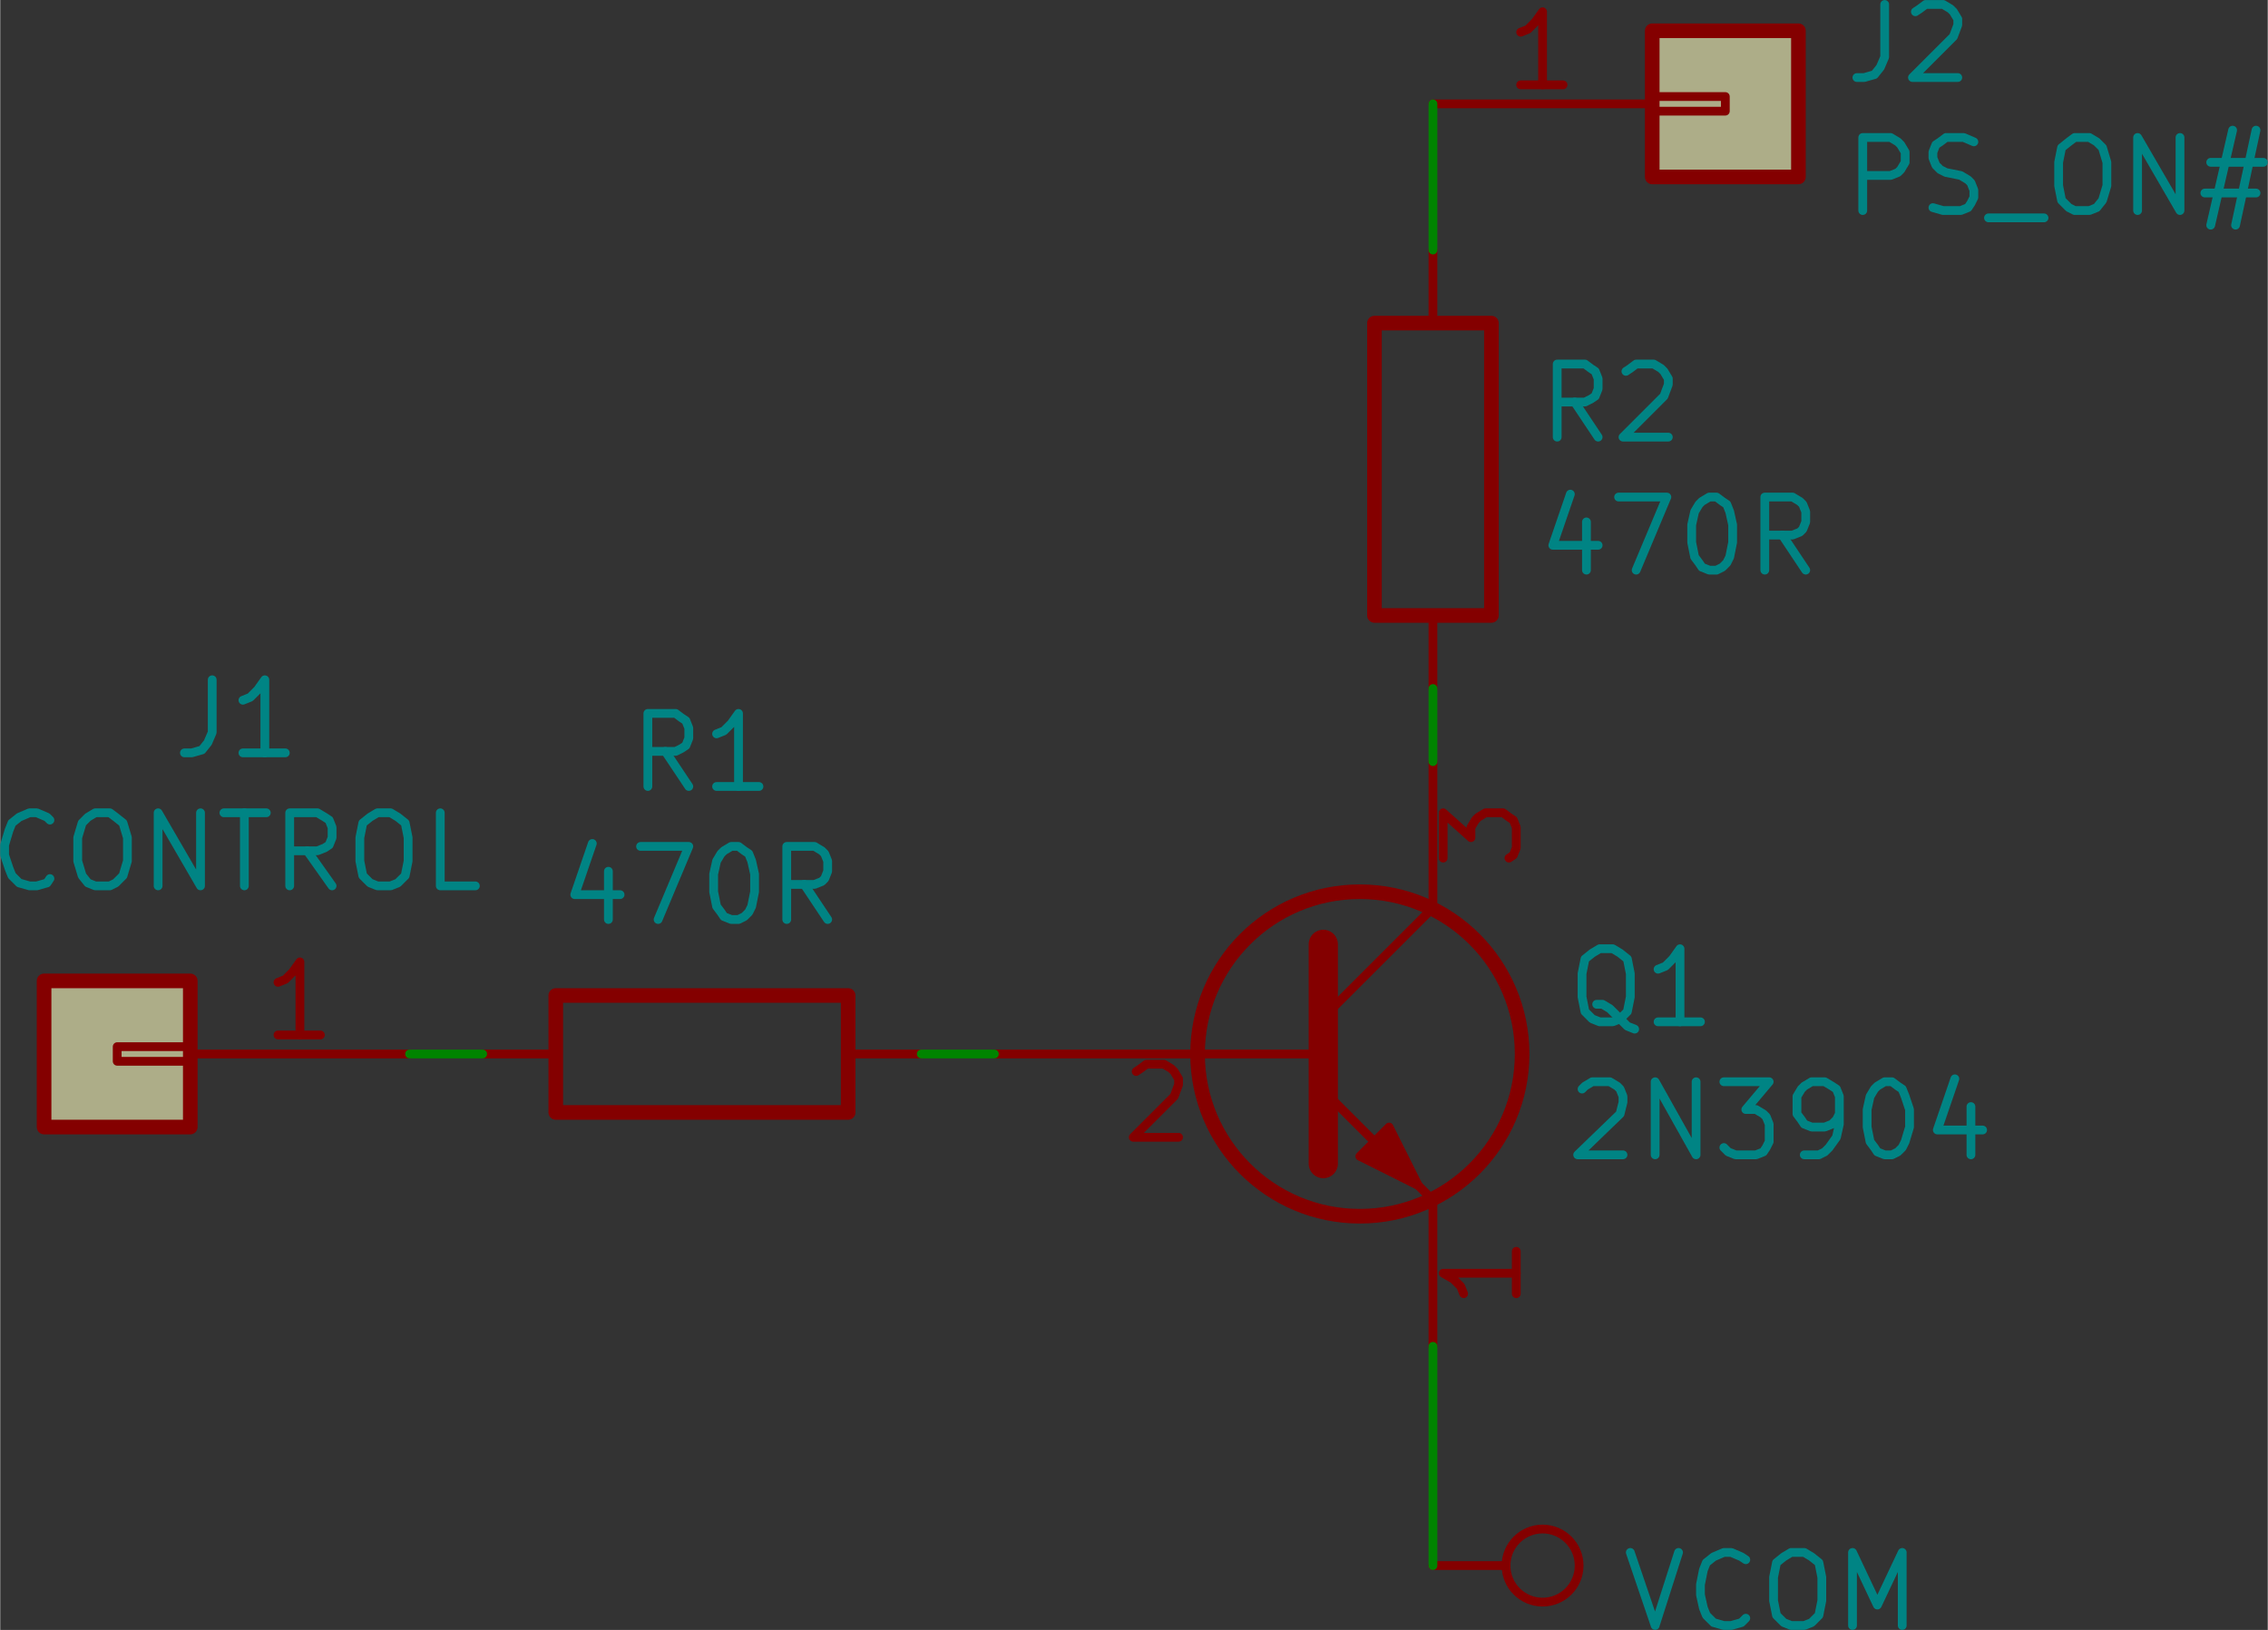 <?xml version="1.0" encoding="UTF-8" standalone="no"?>
<svg
   xmlns:dc="http://purl.org/dc/elements/1.1/"
   xmlns:cc="http://creativecommons.org/ns#"
   xmlns:rdf="http://www.w3.org/1999/02/22-rdf-syntax-ns#"
   xmlns:svg="http://www.w3.org/2000/svg"
   xmlns="http://www.w3.org/2000/svg"
   xmlns:sodipodi="http://sodipodi.sourceforge.net/DTD/sodipodi-0.dtd"
   xmlns:inkscape="http://www.inkscape.org/namespaces/inkscape"
   version="1.1"
   width="3.94cm"
   height="2.832cm"
   viewBox="0 0 15510.425 11150.856"
   id="svg290"
   sodipodi:docname="psu.svg"
   inkscape:version="0.92.4 (5da689c313, 2019-01-14)">
  <rect x="0" y="0" width="15510.425" height="11150.856" fill="#333333" stroke="none"/>
  <defs
     id="defs294" />
  <sodipodi:namedview
     pagecolor="#ffffff"
     bordercolor="#666666"
     borderopacity="1"
     objecttolerance="10"
     gridtolerance="10"
     guidetolerance="10"
     inkscape:pageopacity="0"
     inkscape:pageshadow="2"
     inkscape:window-width="640"
     inkscape:window-height="480"
     id="namedview292"
     showgrid="false"
     fit-margin-top="0"
     fit-margin-left="0"
     fit-margin-right="0"
     fit-margin-bottom="0"
     inkscape:zoom="0.27794426"
     inkscape:cx="139.33965"
     inkscape:cy="-61.435798"
     inkscape:window-x="2643"
     inkscape:window-y="284"
     inkscape:window-maximized="0"
     inkscape:current-layer="svg290" />
  <title
     id="title2">SVG Picture created as psu.svg date 2019/04/24 21:37:25 </title>
  <desc
     id="desc4">Picture generated by Eeschema-SVG </desc>
  <g
     style="fill:#000000;fill-opacity:1;stroke:#000000;stroke-linecap:round;stroke-linejoin:round;stroke-opacity:1"
     id="g6"
     transform="translate(-44700,-23789.573)" />
  <g
     style="fill:#000000;fill-opacity:0;stroke:#000000;stroke-width:0;stroke-linecap:round;stroke-linejoin:round;stroke-opacity:1"
     id="g70"
     transform="translate(-44700,-23789.573)">
    <g
       id="g8" />
    <g
       style="fill:#840000;fill-opacity:0;stroke:#840000;stroke-width:0;stroke-linecap:round;stroke-linejoin:round;stroke-opacity:1"
       id="g10" />
    <g
       style="fill:#840000;fill-opacity:0;stroke:#840000;stroke-width:100;stroke-linecap:round;stroke-linejoin:round;stroke-opacity:1"
       id="g14">
      <circle
         cx="54000"
         cy="31000"
         r="1110"
         id="circle12" />
    </g>
    <g
       style="fill:#840000;fill-opacity:0;stroke:#840000;stroke-width:60;stroke-linecap:round;stroke-linejoin:round;stroke-opacity:1"
       id="g20">
      <path
         style="fill:none;fill-opacity:0;stroke:#840000;stroke-width:60;stroke-linecap:round;stroke-linejoin:round;stroke-opacity:1"
         d="m 53750,30750 750,-750 z"
         id="path16"
         inkscape:connector-curvature="0" />
      <path
         style="fill:none;fill-opacity:0;stroke:#840000;stroke-width:60;stroke-linecap:round;stroke-linejoin:round;stroke-opacity:1"
         d="m 53750,31250 750,750 v 0 z"
         id="path18"
         inkscape:connector-curvature="0" />
    </g>
    <g
       style="fill:#840000;fill-opacity:0;stroke:#840000;stroke-width:200;stroke-linecap:round;stroke-linejoin:round;stroke-opacity:1"
       id="g24">
      <path
         style="fill:none;fill-opacity:0;stroke:#840000;stroke-width:200;stroke-linecap:round;stroke-linejoin:round;stroke-opacity:1"
         d="m 53750,30250 v 1500 0 z"
         id="path22"
         inkscape:connector-curvature="0" />
    </g>
    <g
       style="fill:#840000;fill-opacity:1;stroke:#840000;stroke-width:60;stroke-linecap:round;stroke-linejoin:round;stroke-opacity:1"
       id="g28">
      <path
         style="fill:#840000;fill-opacity:1;fill-rule:evenodd;stroke:#840000;stroke-width:60;stroke-linecap:round;stroke-linejoin:round;stroke-opacity:1"
         d="m 54000,31700 200,-200 200,400 z"
         id="path26"
         inkscape:connector-curvature="0" />
    </g>
    <g
       style="fill:#840000;fill-opacity:0;stroke:#840000;stroke-width:60;stroke-linecap:round;stroke-linejoin:round;stroke-opacity:1"
       id="g44">
      <path
         d="m 54500,32000 v 1000"
         id="path30"
         inkscape:connector-curvature="0" />
      <path
         d="m 55070,32350 v 290"
         id="path32"
         inkscape:connector-curvature="0" />
      <path
         d="m 55070,32500 h -500 l 70,40 50,50 20,50"
         id="path34"
         inkscape:connector-curvature="0" />
      <path
         d="M 53750,31000 H 51500"
         id="path36"
         inkscape:connector-curvature="0" />
      <path
         d="m 52470,31120 30,-20 40,-30 h 120 l 50,30 20,20 30,50 v 40 l -30,80 -280,280 h 310"
         id="path38"
         inkscape:connector-curvature="0" />
      <path
         d="M 54500,30000 V 29000"
         id="path40"
         inkscape:connector-curvature="0" />
      <path
         d="m 54570,29660 v -310 l 190,170 v -70 l 30,-50 20,-20 50,-30 h 120 l 40,30 30,20 20,50 v 140 l -20,50 -30,20"
         id="path42"
         inkscape:connector-curvature="0" />
    </g>
    <g
       style="fill:#008484;fill-opacity:0;stroke:#008484;stroke-width:60;stroke-linecap:round;stroke-linejoin:round;stroke-opacity:1"
       id="g68">
      <path
         d="m 55880,30830 -50,-20 -50,-50 -70,-70 -50,-30 h -40"
         id="path46"
         inkscape:connector-curvature="0" />
      <path
         d="m 55640,30780 -50,-20 -50,-50 -20,-100 v -160 l 20,-100 50,-40 50,-30 h 90 l 50,30 50,40 20,100 v 160 l -20,100 -50,50 -50,20 h -90"
         id="path48"
         inkscape:connector-curvature="0" />
      <path
         d="m 56330,30780 h -290"
         id="path50"
         inkscape:connector-curvature="0" />
      <path
         d="m 56190,30780 v -500 l -50,70 -50,50 -50,20"
         id="path52"
         inkscape:connector-curvature="0" />
      <path
         d="m 55520,31240 20,-20 50,-30 h 120 l 50,30 20,20 20,50 v 40 l -20,80 -290,280 h 310"
         id="path54"
         inkscape:connector-curvature="0" />
      <path
         d="m 56020,31690 v -500 l 280,500 v -500"
         id="path56"
         inkscape:connector-curvature="0" />
      <path
         d="m 56490,31190 h 310 l -160,190 h 70 l 50,30 20,20 20,50 v 120 l -20,40 -20,30 -50,20 h -140 l -50,-20 -30,-30"
         id="path58"
         inkscape:connector-curvature="0" />
      <path
         d="m 57040,31690 h 100 l 40,-20 30,-30 50,-70 20,-90 v -190 l -20,-50 -30,-20 -50,-30 h -90 l -50,30 -20,20 -30,50 v 120 l 30,40 20,30 50,20 h 90 l 50,-20 30,-30 20,-40"
         id="path60"
         inkscape:connector-curvature="0" />
      <path
         d="m 57590,31190 h 50 l 40,30 30,20 20,50 30,90 v 120 l -30,100 -20,40 -30,30 -40,20 h -50 l -50,-20 -20,-30 -30,-40 -20,-100 v -120 l 20,-90 30,-50 20,-20 50,-30"
         id="path62"
         inkscape:connector-curvature="0" />
      <path
         d="m 58180,31360 v 330"
         id="path64"
         inkscape:connector-curvature="0" />
      <path
         d="m 58070,31170 -120,350 h 310"
         id="path66"
         inkscape:connector-curvature="0" />
    </g>
  </g>
  <g
     style="fill:#008484;fill-opacity:0;stroke:#008484;stroke-width:0;stroke-linecap:round;stroke-linejoin:round;stroke-opacity:1"
     id="g108"
     transform="translate(-44700,-23789.573)">
    <g
       id="g72" />
    <g
       style="fill:#840000;fill-opacity:0;stroke:#840000;stroke-width:0;stroke-linecap:round;stroke-linejoin:round;stroke-opacity:1"
       id="g74" />
    <g
       style="fill:#840000;fill-opacity:0;stroke:#840000;stroke-width:100;stroke-linecap:round;stroke-linejoin:round;stroke-opacity:1"
       id="g78">
      <rect
         x="48500"
         y="30600"
         width="2000"
         height="800"
         rx="0"
         id="rect76" />
    </g>
    <g
       style="fill:#840000;fill-opacity:0;stroke:#840000;stroke-width:60;stroke-linecap:round;stroke-linejoin:round;stroke-opacity:1"
       id="g84">
      <path
         d="m 50500,31000 h 500"
         id="path80"
         inkscape:connector-curvature="0" />
      <path
         d="m 48500,31000 h -500"
         id="path82"
         inkscape:connector-curvature="0" />
    </g>
    <g
       style="fill:#008484;fill-opacity:0;stroke:#008484;stroke-width:60;stroke-linecap:round;stroke-linejoin:round;stroke-opacity:1"
       id="g106">
      <path
         d="m 49410,29170 -160,-240"
         id="path86"
         inkscape:connector-curvature="0" />
      <path
         d="m 49130,29170 v -500 h 190 l 40,30 30,20 20,50 v 70 l -20,50 -30,20 -40,20 h -190"
         id="path88"
         inkscape:connector-curvature="0" />
      <path
         d="m 49890,29170 h -290"
         id="path90"
         inkscape:connector-curvature="0" />
      <path
         d="m 49750,29170 v -500 l -50,70 -50,50 -50,20"
         id="path92"
         inkscape:connector-curvature="0" />
      <path
         d="m 48860,29750 v 330"
         id="path94"
         inkscape:connector-curvature="0" />
      <path
         d="m 48750,29560 -120,350 h 310"
         id="path96"
         inkscape:connector-curvature="0" />
      <path
         d="m 49080,29580 h 330 l -210,500"
         id="path98"
         inkscape:connector-curvature="0" />
      <path
         d="m 49700,29580 h 50 l 40,30 30,20 20,50 20,90 v 120 l -20,100 -20,40 -30,30 -40,20 h -50 l -50,-20 -20,-30 -30,-40 -20,-100 v -120 l 20,-90 30,-50 20,-20 50,-30"
         id="path100"
         inkscape:connector-curvature="0" />
      <path
         d="m 50360,30080 -160,-240"
         id="path102"
         inkscape:connector-curvature="0" />
      <path
         d="m 50080,30080 v -500 h 190 l 50,30 20,20 20,50 v 70 l -20,50 -20,20 -50,20 h -190"
         id="path104"
         inkscape:connector-curvature="0" />
    </g>
  </g>
  <g
     style="fill:#008484;fill-opacity:0;stroke:#008484;stroke-width:0;stroke-linecap:round;stroke-linejoin:round;stroke-opacity:1"
     id="g144"
     transform="translate(-44700,-23789.573)">
    <g
       id="g110" />
    <g
       style="fill:#840000;fill-opacity:0;stroke:#840000;stroke-width:0;stroke-linecap:round;stroke-linejoin:round;stroke-opacity:1"
       id="g112" />
    <g
       style="fill:#840000;fill-opacity:0;stroke:#840000;stroke-width:100;stroke-linecap:round;stroke-linejoin:round;stroke-opacity:1"
       id="g116">
      <rect
         x="54100"
         y="26000"
         width="800"
         height="2000"
         rx="0"
         id="rect114" />
    </g>
    <g
       style="fill:#840000;fill-opacity:0;stroke:#840000;stroke-width:60;stroke-linecap:round;stroke-linejoin:round;stroke-opacity:1"
       id="g122">
      <path
         d="m 54500,26000 v -500"
         id="path118"
         inkscape:connector-curvature="0" />
      <path
         d="m 54500,28000 v 500"
         id="path120"
         inkscape:connector-curvature="0" />
    </g>
    <g
       style="fill:#008484;fill-opacity:0;stroke:#008484;stroke-width:60;stroke-linecap:round;stroke-linejoin:round;stroke-opacity:1"
       id="g142">
      <path
         d="m 55630,26780 -160,-240"
         id="path124"
         inkscape:connector-curvature="0" />
      <path
         d="m 55350,26780 v -500 h 190 l 40,30 30,20 20,50 v 70 l -20,50 -30,20 -40,20 h -190"
         id="path126"
         inkscape:connector-curvature="0" />
      <path
         d="m 55820,26330 30,-20 40,-30 h 120 l 50,30 20,20 30,50 v 40 l -30,80 -280,280 h 310"
         id="path128"
         inkscape:connector-curvature="0" />
      <path
         d="m 55550,27360 v 330"
         id="path130"
         inkscape:connector-curvature="0" />
      <path
         d="m 55440,27170 -120,350 h 310"
         id="path132"
         inkscape:connector-curvature="0" />
      <path
         d="m 55770,27190 h 330 l -210,500"
         id="path134"
         inkscape:connector-curvature="0" />
      <path
         d="m 56390,27190 h 50 l 40,30 30,20 20,50 20,90 v 120 l -20,100 -20,40 -30,30 -40,20 h -50 l -50,-20 -20,-30 -30,-40 -20,-100 v -120 l 20,-90 30,-50 20,-20 50,-30"
         id="path136"
         inkscape:connector-curvature="0" />
      <path
         d="m 57050,27690 -160,-240"
         id="path138"
         inkscape:connector-curvature="0" />
      <path
         d="m 56770,27690 v -500 h 190 l 50,30 20,20 20,50 v 70 l -20,50 -20,20 -50,20 h -190"
         id="path140"
         inkscape:connector-curvature="0" />
    </g>
  </g>
  <g
     style="fill:#008400;fill-opacity:0;stroke:#008400;stroke-width:60;stroke-linecap:round;stroke-linejoin:round;stroke-opacity:1"
     id="g150"
     transform="translate(-44700,-23789.573)">
    <path
       d="m 51000,31000 h 500"
       id="path146"
       inkscape:connector-curvature="0" />
    <path
       d="m 54500,28500 v 500"
       id="path148"
       inkscape:connector-curvature="0" />
  </g>
  <g
     style="fill:#008400;fill-opacity:0;stroke:#008400;stroke-width:0;stroke-linecap:round;stroke-linejoin:round;stroke-opacity:1"
     id="g172"
     transform="translate(-44700,-23789.573)">
    <g
       id="g152" />
    <g
       style="fill:#840000;fill-opacity:0;stroke:#840000;stroke-width:0;stroke-linecap:round;stroke-linejoin:round;stroke-opacity:1"
       id="g154" />
    <g
       style="fill:#840000;fill-opacity:0;stroke:#840000;stroke-width:60;stroke-linecap:round;stroke-linejoin:round;stroke-opacity:1"
       id="g160">
      <circle
         cx="55250"
         cy="34500"
         r="250"
         id="circle156" />
      <path
         style="fill:none;fill-opacity:0;stroke:#840000;stroke-width:60;stroke-linecap:round;stroke-linejoin:round;stroke-opacity:1"
         d="m 54500,34500 h 500 z"
         id="path158"
         inkscape:connector-curvature="0" />
    </g>
    <g
       style="fill:#008484;fill-opacity:0;stroke:#008484;stroke-width:60;stroke-linecap:round;stroke-linejoin:round;stroke-opacity:1"
       id="g170">
      <path
         d="m 55850,34410 170,500 160,-500"
         id="path162"
         inkscape:connector-curvature="0" />
      <path
         d="m 56640,34860 -30,30 -70,20 h -50 l -70,-20 -50,-50 -20,-50 -20,-90 v -70 l 20,-100 20,-50 50,-40 70,-30 h 50 l 70,30 30,20"
         id="path164"
         inkscape:connector-curvature="0" />
      <path
         d="m 56950,34410 h 90 l 50,30 50,40 20,100 v 160 l -20,100 -50,50 -50,20 h -90 l -50,-20 -50,-50 -20,-100 v -160 l 20,-100 50,-40 50,-30"
         id="path166"
         inkscape:connector-curvature="0" />
      <path
         d="m 57370,34910 v -500 l 170,360 170,-360 v 500"
         id="path168"
         inkscape:connector-curvature="0" />
    </g>
  </g>
  <g
     style="fill:#008400;fill-opacity:0;stroke:#008400;stroke-width:60;stroke-linecap:round;stroke-linejoin:round;stroke-opacity:1"
     id="g176"
     transform="translate(-44700,-23789.573)">
    <path
       d="m 54500,33000 v 1500"
       id="path174"
       inkscape:connector-curvature="0" />
  </g>
  <g
     style="fill:#008400;fill-opacity:0;stroke:#008400;stroke-width:0;stroke-linecap:round;stroke-linejoin:round;stroke-opacity:1"
     id="g228"
     transform="translate(-44700,-23789.573)">
    <g
       id="g178" />
    <g
       style="fill:#840000;fill-opacity:0;stroke:#840000;stroke-width:0;stroke-linecap:round;stroke-linejoin:round;stroke-opacity:1"
       id="g180" />
    <g
       style="fill:#ffffc2;fill-opacity:0;stroke:#ffffc2;stroke-width:0;stroke-linecap:round;stroke-linejoin:round;stroke-opacity:1"
       id="g182" />
    <g
       style="fill:#ffffc2;fill-opacity:0.6;stroke:#ffffc2;stroke-width:0;stroke-linecap:round;stroke-linejoin:round;stroke-opacity:1"
       id="g186">
      <rect
         x="56000"
         y="24000"
         width="1000"
         height="1000"
         rx="0"
         id="rect184" />
    </g>
    <g
       style="fill:#840000;fill-opacity:0.6;stroke:#840000;stroke-width:0;stroke-linecap:round;stroke-linejoin:round;stroke-opacity:1"
       id="g188" />
    <g
       style="fill:#840000;fill-opacity:0;stroke:#840000;stroke-width:100;stroke-linecap:round;stroke-linejoin:round;stroke-opacity:1"
       id="g192">
      <rect
         x="56000"
         y="24000"
         width="1000"
         height="1000"
         rx="0"
         id="rect190" />
    </g>
    <g
       style="fill:#840000;fill-opacity:0;stroke:#840000;stroke-width:60;stroke-linecap:round;stroke-linejoin:round;stroke-opacity:1"
       id="g202">
      <rect
         x="56000"
         y="24450"
         width="500"
         height="100"
         rx="0"
         id="rect194" />
      <path
         d="M 56000,24500 H 54500"
         id="path196"
         inkscape:connector-curvature="0" />
      <path
         d="m 55390,24370 h -290"
         id="path198"
         inkscape:connector-curvature="0" />
      <path
         d="m 55250,24370 v -500 l -50,70 -50,50 -50,20"
         id="path200"
         inkscape:connector-curvature="0" />
    </g>
    <g
       style="fill:#008484;fill-opacity:0;stroke:#008484;stroke-width:60;stroke-linecap:round;stroke-linejoin:round;stroke-opacity:1"
       id="g226">
      <path
         d="m 57590,23820 v 360 l -30,70 -40,50 -70,20 h -50"
         id="path204"
         inkscape:connector-curvature="0" />
      <path
         d="m 57800,23870 30,-20 40,-30 h 120 l 50,30 20,20 30,50 v 40 l -30,80 -280,280 h 310"
         id="path206"
         inkscape:connector-curvature="0" />
      <path
         d="m 57440,25230 v -500 h 190 l 50,30 20,20 30,50 v 70 l -30,50 -20,20 -50,20 h -190"
         id="path208"
         inkscape:connector-curvature="0" />
      <path
         d="m 57920,25210 70,20 h 120 l 50,-20 20,-30 20,-40 v -50 l -20,-50 -20,-20 -50,-30 -100,-20 -40,-20 -30,-30 -20,-50 v -40 l 20,-50 30,-20 40,-30 h 120 l 70,30"
         id="path210"
         inkscape:connector-curvature="0" />
      <path
         d="m 58300,25280 h 380"
         id="path212"
         inkscape:connector-curvature="0" />
      <path
         d="m 58890,24730 h 100 l 50,30 40,40 30,100 v 160 l -30,100 -40,50 -50,20 h -100 l -40,-20 -50,-50 -20,-100 v -160 l 20,-100 50,-40 40,-30"
         id="path214"
         inkscape:connector-curvature="0" />
      <path
         d="m 59320,25230 v -500 l 290,500 v -500"
         id="path216"
         inkscape:connector-curvature="0" />
      <path
         d="m 59820,24900 h 360"
         id="path218"
         inkscape:connector-curvature="0" />
      <path
         d="m 59970,24680 -150,650"
         id="path220"
         inkscape:connector-curvature="0" />
      <path
         d="m 60130,25110 h -350"
         id="path222"
         inkscape:connector-curvature="0" />
      <path
         d="m 59990,25330 140,-650"
         id="path224"
         inkscape:connector-curvature="0" />
    </g>
  </g>
  <g
     style="fill:#008484;fill-opacity:0;stroke:#008484;stroke-width:0;stroke-linecap:round;stroke-linejoin:round;stroke-opacity:1"
     id="g282"
     transform="translate(-44700,-23789.573)">
    <g
       id="g230" />
    <g
       style="fill:#840000;fill-opacity:0;stroke:#840000;stroke-width:0;stroke-linecap:round;stroke-linejoin:round;stroke-opacity:1"
       id="g232" />
    <g
       style="fill:#ffffc2;fill-opacity:0;stroke:#ffffc2;stroke-width:0;stroke-linecap:round;stroke-linejoin:round;stroke-opacity:1"
       id="g234" />
    <g
       style="fill:#ffffc2;fill-opacity:0.6;stroke:#ffffc2;stroke-width:0;stroke-linecap:round;stroke-linejoin:round;stroke-opacity:1"
       id="g238">
      <rect
         x="45000"
         y="30500"
         width="1000"
         height="1000"
         rx="0"
         id="rect236" />
    </g>
    <g
       style="fill:#840000;fill-opacity:0.6;stroke:#840000;stroke-width:0;stroke-linecap:round;stroke-linejoin:round;stroke-opacity:1"
       id="g240" />
    <g
       style="fill:#840000;fill-opacity:0;stroke:#840000;stroke-width:100;stroke-linecap:round;stroke-linejoin:round;stroke-opacity:1"
       id="g244">
      <rect
         x="45000"
         y="30500"
         width="1000"
         height="1000"
         rx="0"
         id="rect242" />
    </g>
    <g
       style="fill:#840000;fill-opacity:0;stroke:#840000;stroke-width:60;stroke-linecap:round;stroke-linejoin:round;stroke-opacity:1"
       id="g254">
      <rect
         x="45500"
         y="30950"
         width="500"
         height="100"
         rx="0"
         id="rect246" />
      <path
         d="m 46000,31000 h 1500"
         id="path248"
         inkscape:connector-curvature="0" />
      <path
         d="m 46890,30870 h -290"
         id="path250"
         inkscape:connector-curvature="0" />
      <path
         d="m 46750,30870 v -500 l -50,70 -50,50 -50,20"
         id="path252"
         inkscape:connector-curvature="0" />
    </g>
    <g
       style="fill:#008484;fill-opacity:0;stroke:#008484;stroke-width:60;stroke-linecap:round;stroke-linejoin:round;stroke-opacity:1"
       id="g280">
      <path
         d="m 46150,28440 v 360 l -30,70 -40,50 -70,20 h -50"
         id="path256"
         inkscape:connector-curvature="0" />
      <path
         d="m 46650,28940 h -290"
         id="path258"
         inkscape:connector-curvature="0" />
      <path
         d="m 46510,28940 v -500 l -50,70 -50,50 -50,20"
         id="path260"
         inkscape:connector-curvature="0" />
      <path
         d="m 45040,29800 -20,30 -70,20 h -50 l -70,-20 -50,-50 -20,-50 -30,-90 v -70 l 30,-100 20,-50 50,-40 70,-30 h 50 l 70,30 20,20"
         id="path262"
         inkscape:connector-curvature="0" />
      <path
         d="m 45350,29350 h 100 l 40,30 50,40 30,100 v 160 l -30,100 -50,50 -40,20 h -100 l -50,-20 -40,-50 -30,-100 v -160 l 30,-100 40,-40 50,-30"
         id="path264"
         inkscape:connector-curvature="0" />
      <path
         d="m 45780,29850 v -500 l 290,500 v -500"
         id="path266"
         inkscape:connector-curvature="0" />
      <path
         d="m 46230,29350 h 290"
         id="path268"
         inkscape:connector-curvature="0" />
      <path
         d="m 46370,29850 v -500"
         id="path270"
         inkscape:connector-curvature="0" />
      <path
         d="m 46970,29850 -170,-240"
         id="path272"
         inkscape:connector-curvature="0" />
      <path
         d="m 46680,29850 v -500 h 190 l 50,30 30,20 20,50 v 70 l -20,50 -30,20 -50,20 h -190"
         id="path274"
         inkscape:connector-curvature="0" />
      <path
         d="m 47280,29350 h 90 l 50,30 50,40 20,100 v 160 l -20,100 -50,50 -50,20 h -90 l -50,-20 -50,-50 -20,-100 v -160 l 20,-100 50,-40 50,-30"
         id="path276"
         inkscape:connector-curvature="0" />
      <path
         d="m 47950,29850 h -240 v -500"
         id="path278"
         inkscape:connector-curvature="0" />
    </g>
  </g>
  <g
     style="fill:#008400;fill-opacity:0;stroke:#008400;stroke-width:60;stroke-linecap:round;stroke-linejoin:round;stroke-opacity:1"
     id="g288"
     transform="translate(-44700,-23789.573)">
    <path
       d="m 47500,31000 h 500"
       id="path284"
       inkscape:connector-curvature="0" />
    <path
       d="m 54500,24500 v 1000"
       id="path286"
       inkscape:connector-curvature="0" />
  </g>
</svg>

